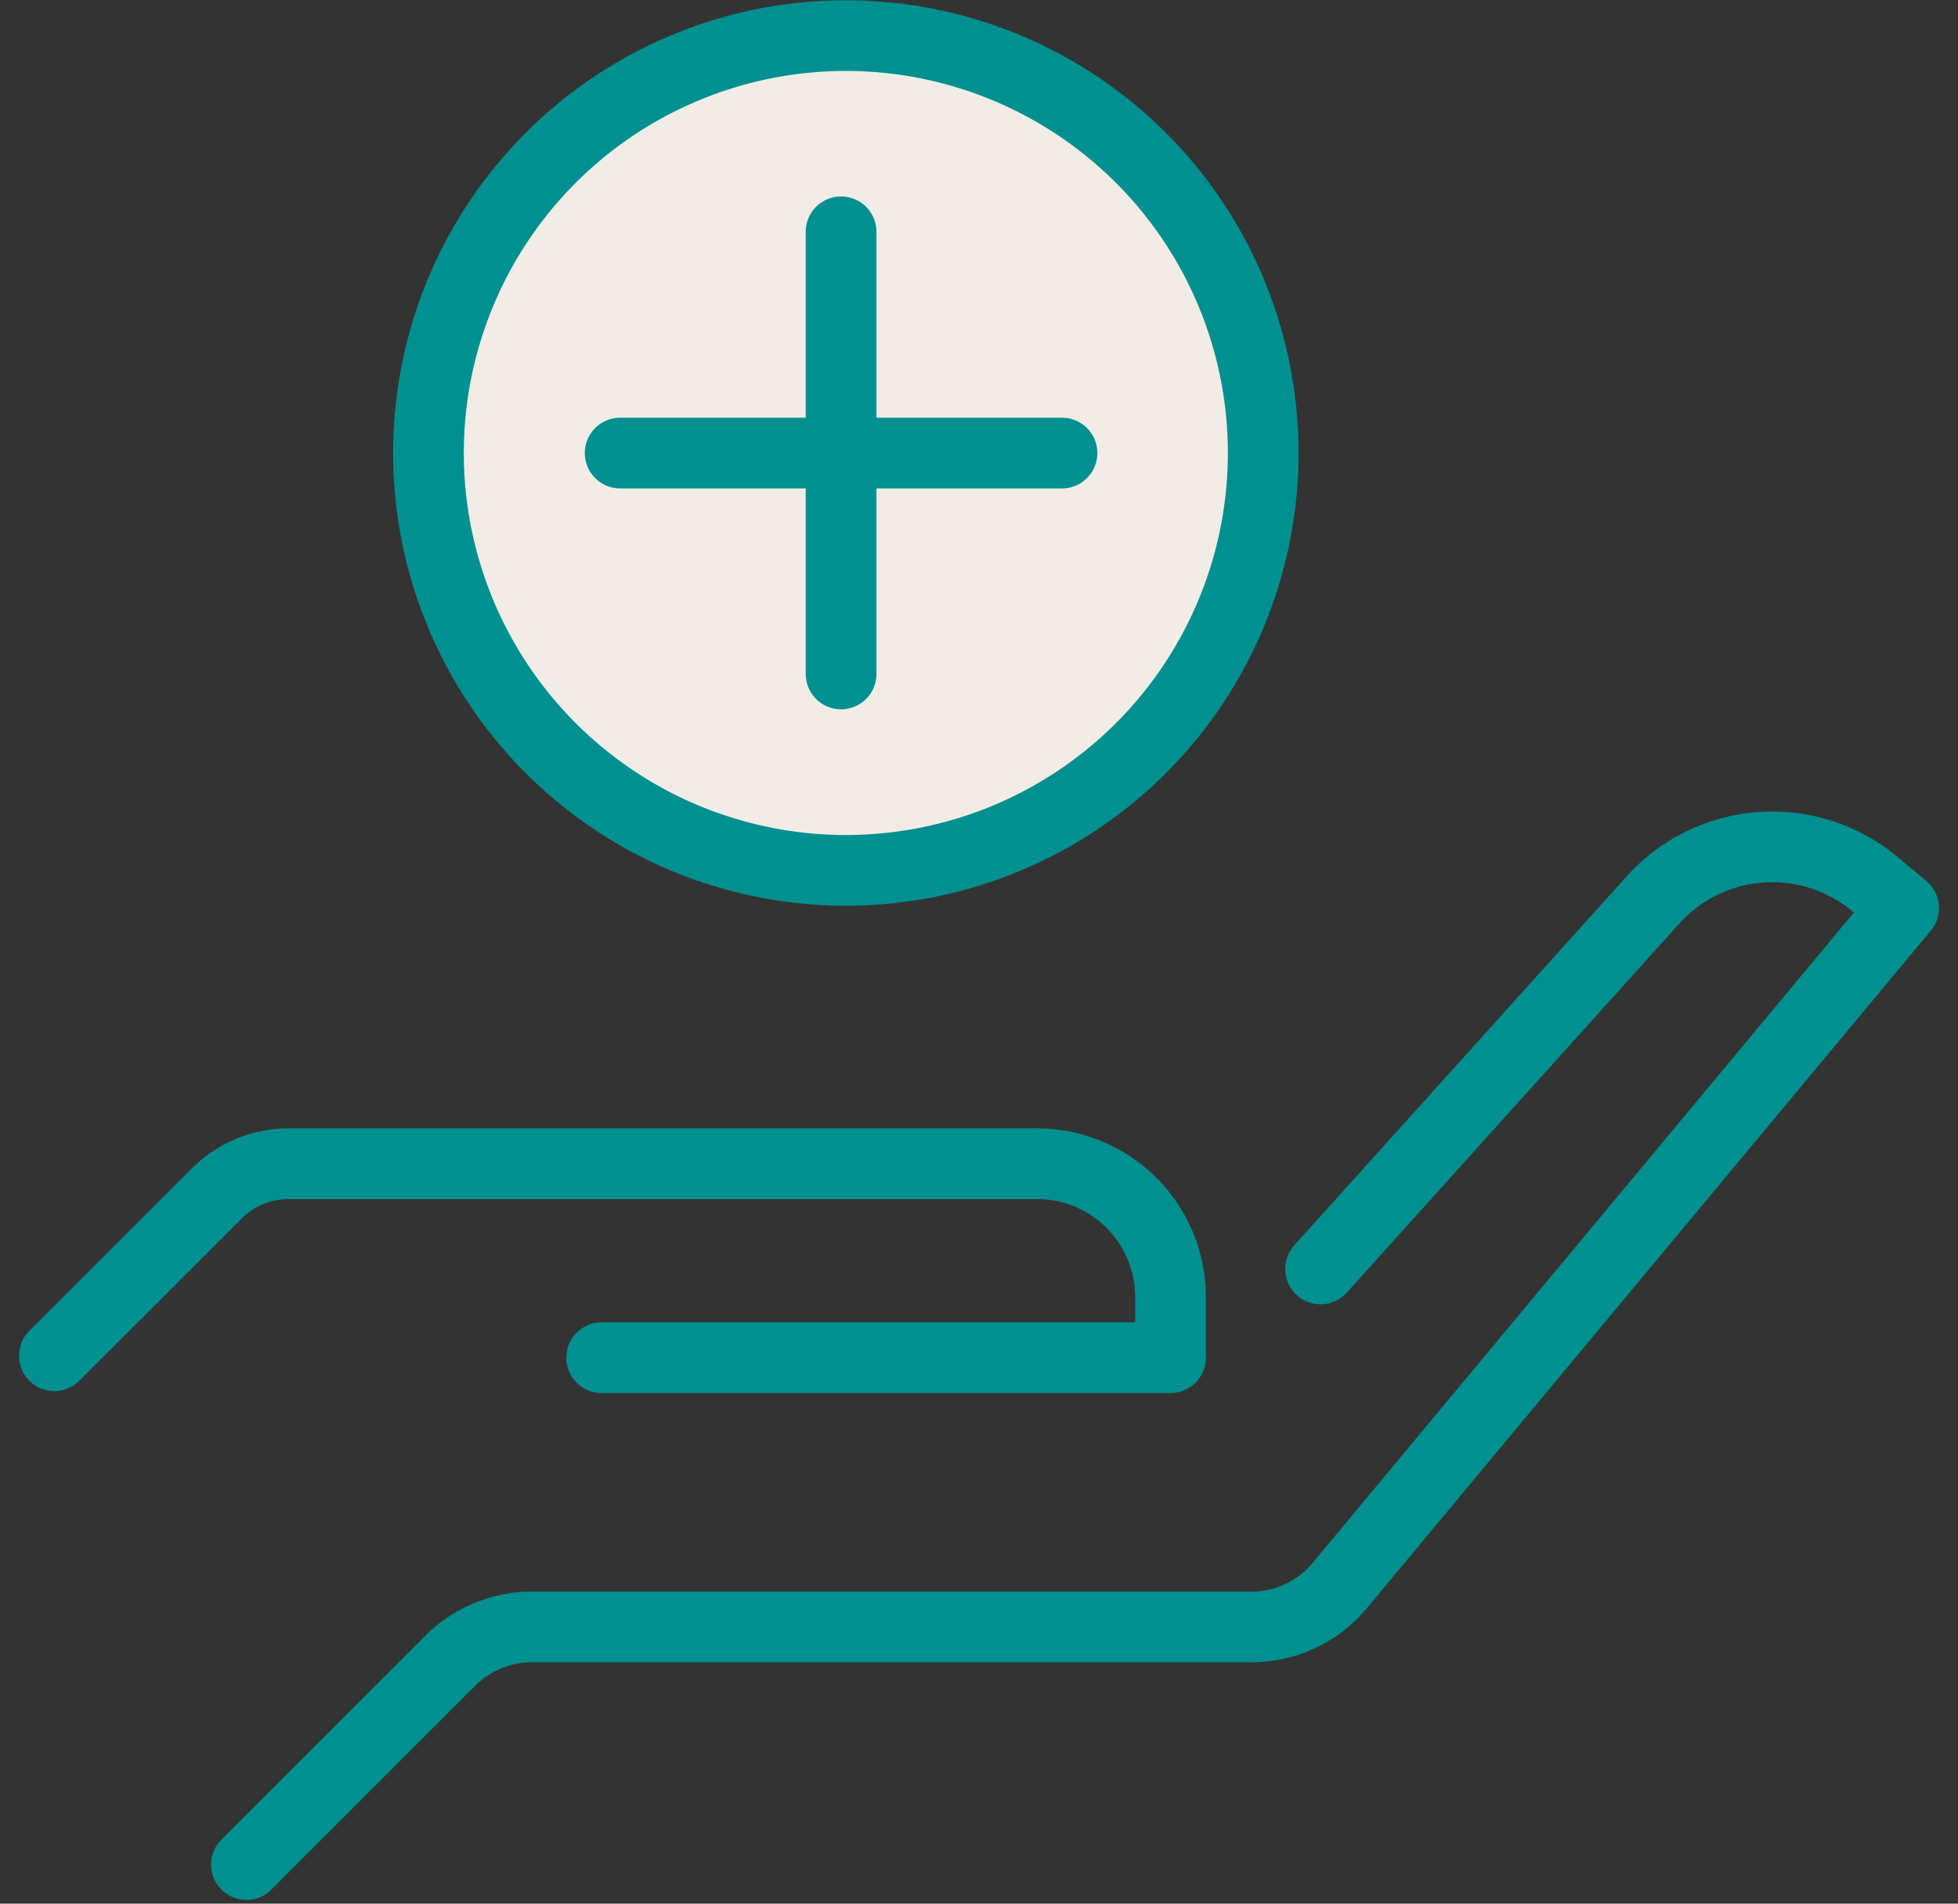 <svg width="36" height="35" fill="none" xmlns="http://www.w3.org/2000/svg"><rect width="100%" height="100%" fill="#333333" stroke="none"/><path d="M15.464 16.002a7.674 7.674 0 100-15.347 7.674 7.674 0 000 15.347z" fill="#F1EDE6" stroke="#00908F" stroke-width="1.3" stroke-linecap="round" stroke-linejoin="round"/><path d="M15.464 4.262v8.129m4.062-4.061h-8.124M1 24.927l2.989-2.988a1.87 1.87 0 011.315-.543H19.07a2.454 2.454 0 012.452 2.453v1.113h-10.46" stroke="#00908F" stroke-width="1.3" stroke-linecap="round" stroke-linejoin="round"/><path d="M24.28 23.33l6.087-6.756a2.95 2.95 0 014.102-.323l.531.444-10.368 12.457a2.113 2.113 0 01-1.627.761H9.775c-.559 0-1.101.225-1.494.618l-3.75 3.75" stroke="#00908F" stroke-width="1.3" stroke-linecap="round" stroke-linejoin="round"/></svg>